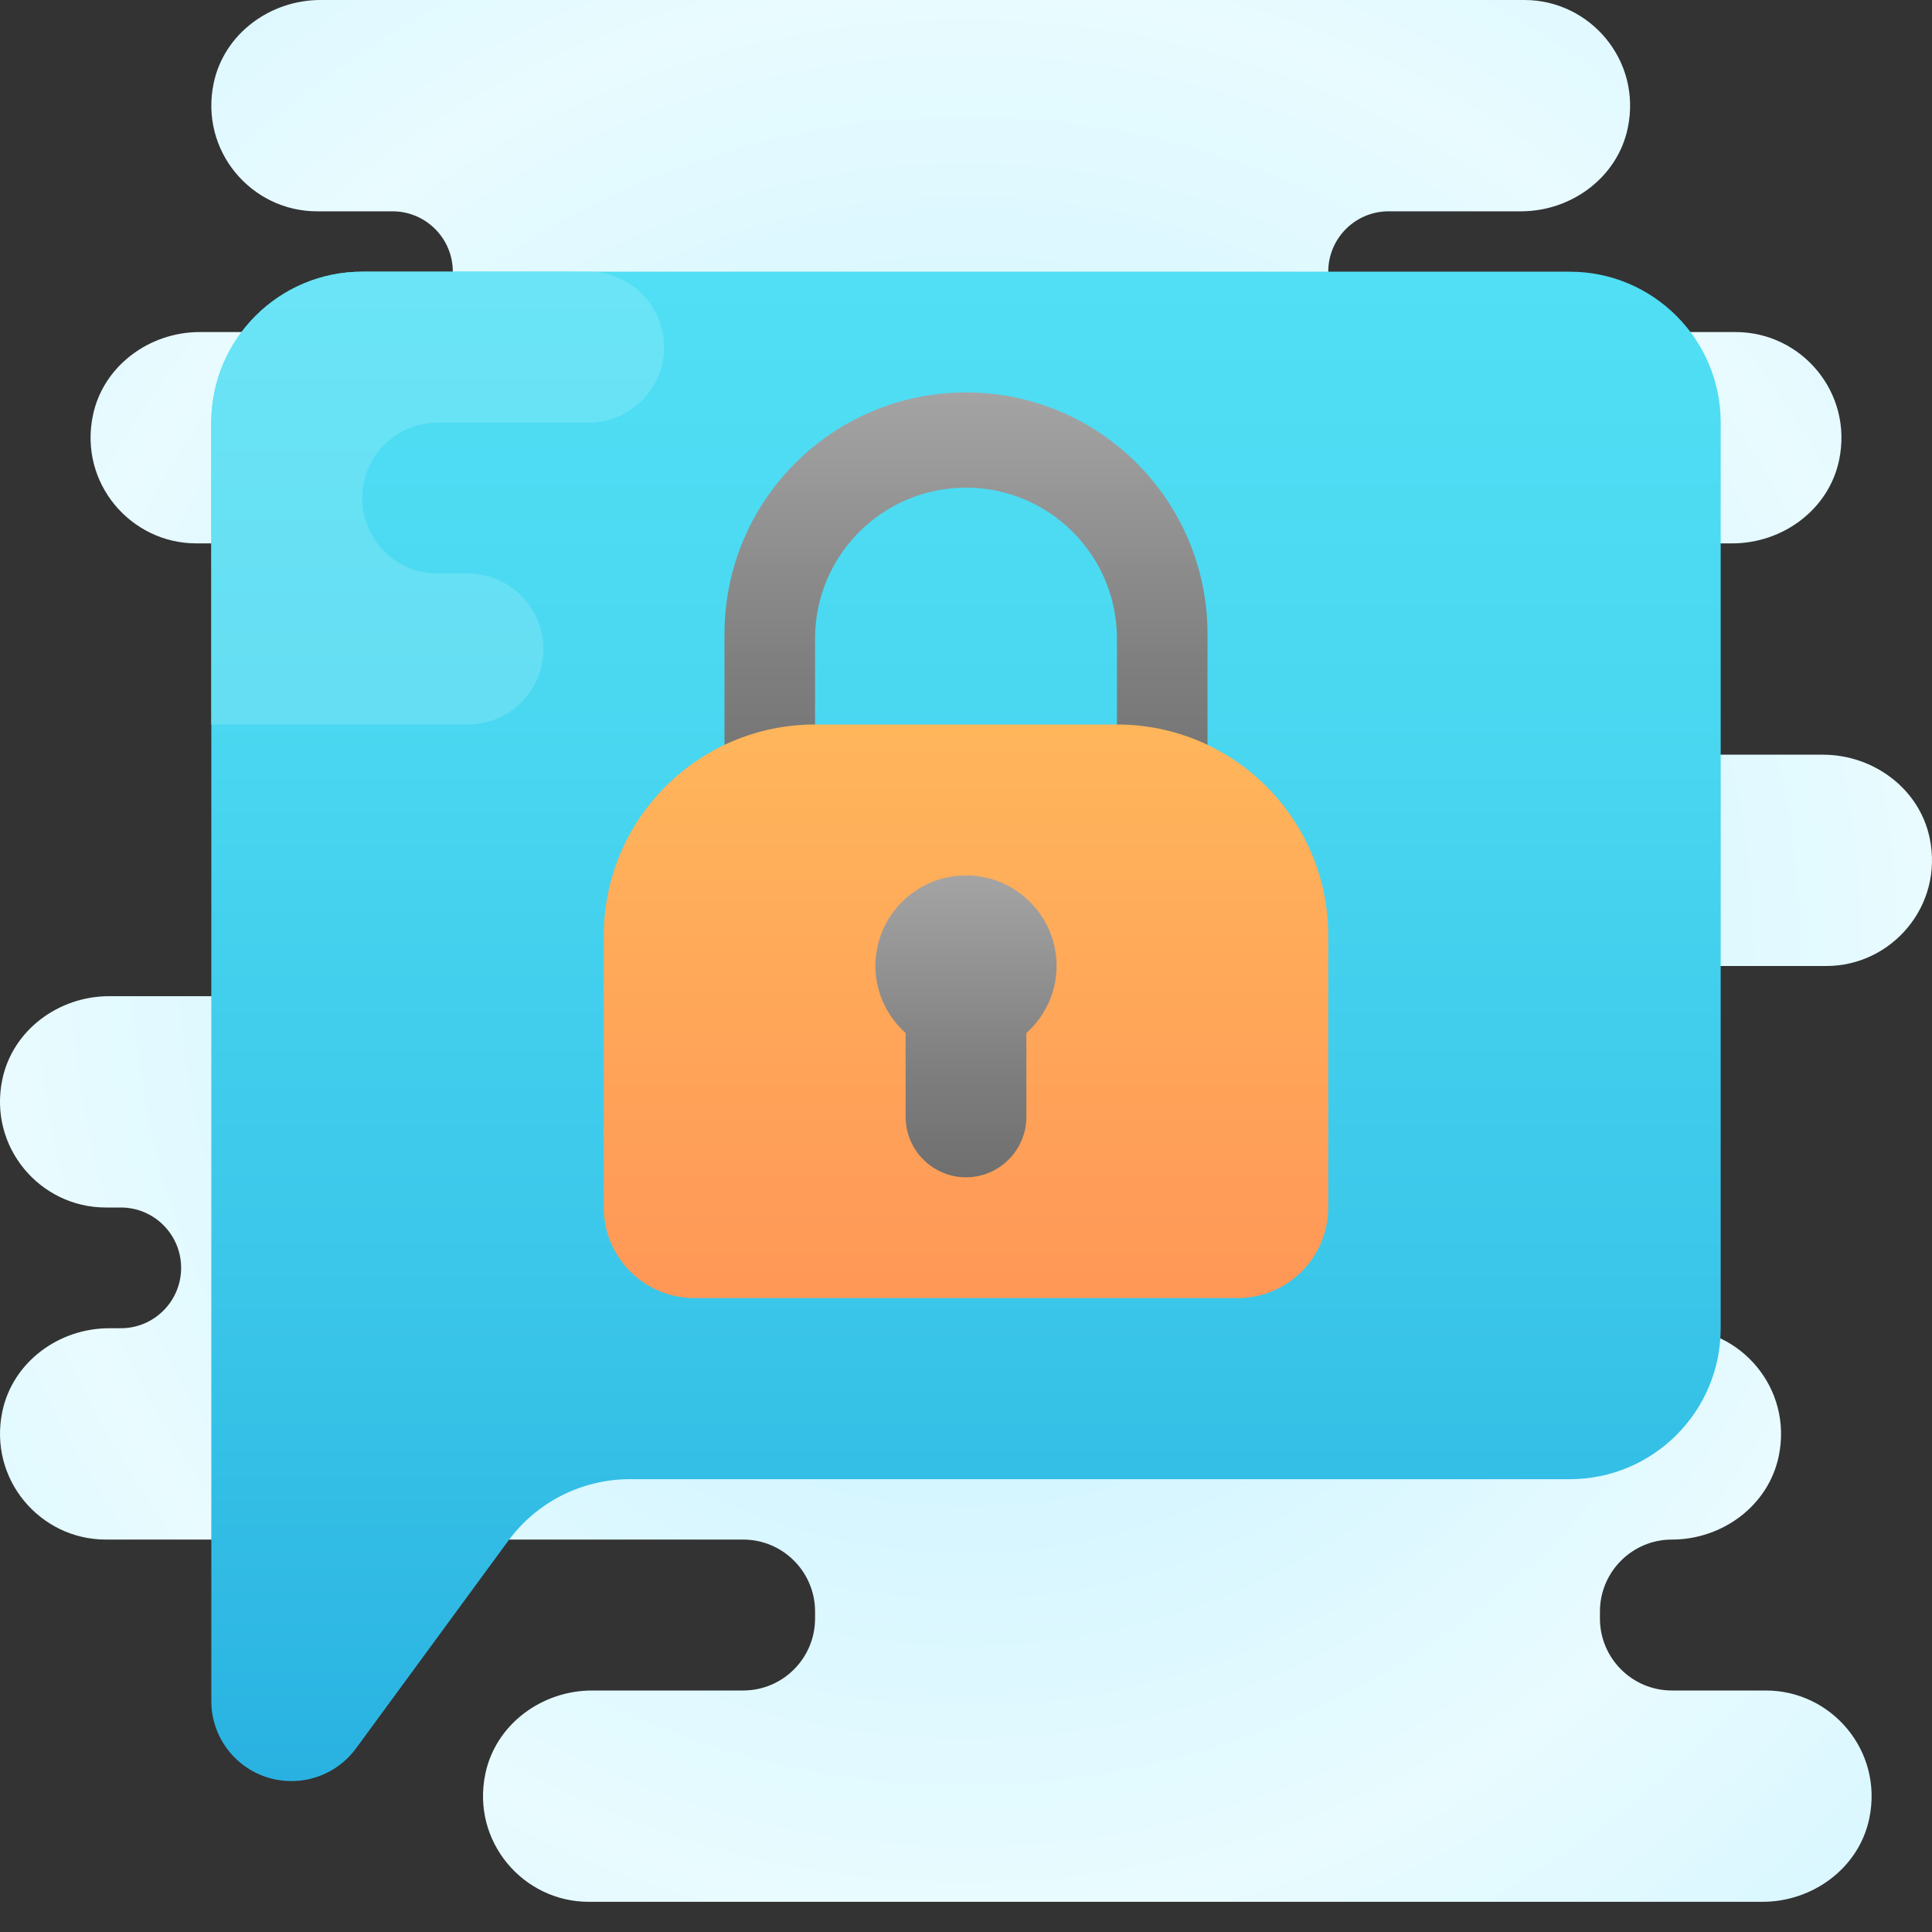 <svg xmlns="http://www.w3.org/2000/svg"  viewBox="0 0 64 64" width="50px" height="50px"><rect x="0" y="0" width="64" height="64" fill="#333333" stroke="none"/><radialGradient id="07eoDaYcAeFZADPZSmm5ua" cx="32" cy="31.5" r="31.751" gradientUnits="userSpaceOnUse" spreadMethod="reflect"><stop offset="0" stop-color="#c5f1ff"/><stop offset=".35" stop-color="#cdf3ff"/><stop offset=".907" stop-color="#e4faff"/><stop offset="1" stop-color="#e9fbff"/></radialGradient><path fill="url(#07eoDaYcAeFZADPZSmm5ua)" d="M60.5,32c2.168,0,3.892-1.998,3.422-4.243C63.58,26.122,62.056,25,60.385,25L43,25v-7 l14.386,0c1.67,0,3.195-1.122,3.537-2.757C61.392,12.997,59.668,11,57.5,11H46c-1.105,0-2-0.895-2-2v0c0-1.105,0.895-2,2-2l4.385,0 c1.67,0,3.195-1.122,3.537-2.757C54.392,1.998,52.668,0,50.5,0L10.615,0C8.944,0,7.42,1.122,7.078,2.757C6.608,5.002,8.332,7,10.5,7 H13c1.105,0,2,0.895,2,2v0c0,1.105-0.895,2-2,2l-6.385,0c-1.67,0-3.195,1.122-3.537,2.757C2.608,16.002,4.332,18,6.5,18H22l0,15 L3.614,33c-1.67,0-3.195,1.122-3.537,2.757C-0.392,38.002,1.332,40,3.5,40H4c1.105,0,2,0.895,2,2v0c0,1.105-0.895,2-2,2H3.615 c-1.67,0-3.195,1.122-3.537,2.757C-0.392,49.002,1.332,51,3.5,51h21.115C25.932,51,27,52.068,27,53.385v0.229 C27,54.932,25.932,56,24.615,56l-5,0c-1.67,0-3.195,1.122-3.537,2.757C15.608,61.002,17.332,63,19.5,63l38.885,0 c1.67,0,3.195-1.122,3.537-2.757C62.392,57.998,60.668,56,58.5,56h-3.115C54.068,56,53,54.932,53,53.615v-0.229 C53,52.068,54.068,51,55.385,51h0c1.67,0,3.195-1.122,3.537-2.757C59.392,45.998,57.668,44,55.5,44H43l0-12H60.5z"/><linearGradient id="07eoDaYcAeFZADPZSmm5ub" x1="32" x2="32" y1="9" y2="59" gradientUnits="userSpaceOnUse" spreadMethod="reflect"><stop offset="0" stop-color="#50dff4"/><stop offset=".281" stop-color="#4ad8f1"/><stop offset=".677" stop-color="#3ac6e9"/><stop offset="1" stop-color="#29b2e1"/></linearGradient><path fill="url(#07eoDaYcAeFZADPZSmm5ub)" d="M52,9H12c-2.761,0-5,2.239-5,5v30v12.35C7,57.814,8.186,59,9.65,59h0.007 c0.844,0,1.638-0.402,2.137-1.083l5.041-6.874C17.777,49.759,19.274,49,20.867,49H52c2.761,0,5-2.239,5-5V14 C57,11.239,54.761,9,52,9z"/><linearGradient id="07eoDaYcAeFZADPZSmm5uc" x1="14.5" x2="14.5" y1="24" y2="9" gradientUnits="userSpaceOnUse" spreadMethod="reflect"><stop offset="0" stop-color="#65ddf3"/><stop offset=".053" stop-color="#65def3"/><stop offset="1" stop-color="#6ae4f6"/></linearGradient><path fill="url(#07eoDaYcAeFZADPZSmm5uc)" d="M15.5,24H7V14c0-2.761,2.239-5,5-5h7.5c1.381,0,2.5,1.119,2.5,2.5v0 c0,1.381-1.119,2.5-2.5,2.5h-5c-1.381,0-2.5,1.119-2.5,2.5v0c0,1.381,1.119,2.5,2.5,2.5h1c1.381,0,2.5,1.119,2.5,2.5v0 C18,22.881,16.881,24,15.5,24z"/><linearGradient id="07eoDaYcAeFZADPZSmm5ud" x1="32" x2="32" y1="13" y2="27.154" gradientUnits="userSpaceOnUse" spreadMethod="reflect"><stop offset="0" stop-color="#a4a4a4"/><stop offset=".63" stop-color="#7f7f7f"/><stop offset="1" stop-color="#6f6f6f"/><stop offset="1" stop-color="#6f6f6f"/></linearGradient><path fill="url(#07eoDaYcAeFZADPZSmm5ud)" d="M32,13c-4.418,0-8,3.582-8,8v6.154h3v-6c0-2.761,2.239-5,5-5s5,2.239,5,5v6h3V21 C40,16.582,36.418,13,32,13z"/><linearGradient id="07eoDaYcAeFZADPZSmm5ue" x1="32" x2="32" y1="43" y2="24" gradientUnits="userSpaceOnUse" spreadMethod="reflect"><stop offset="0" stop-color="#ff9757"/><stop offset="1" stop-color="#ffb65b"/><stop offset="1" stop-color="#ffb65b"/></linearGradient><path fill="url(#07eoDaYcAeFZADPZSmm5ue)" d="M41,43H23c-1.657,0-3-1.343-3-3v-9c0-3.866,3.134-7,7-7h10c3.866,0,7,3.134,7,7v9 C44,41.657,42.657,43,41,43z"/><linearGradient id="07eoDaYcAeFZADPZSmm5uf" x1="32" x2="32" y1="29" y2="39" gradientUnits="userSpaceOnUse" spreadMethod="reflect"><stop offset="0" stop-color="#a4a4a4"/><stop offset=".63" stop-color="#7f7f7f"/><stop offset="1" stop-color="#6f6f6f"/><stop offset="1" stop-color="#6f6f6f"/></linearGradient><path fill="url(#07eoDaYcAeFZADPZSmm5uf)" d="M35,32c0-1.657-1.343-3-3-3s-3,1.343-3,3c0,0.885,0.39,1.672,1,2.221V37c0,1.1,0.9,2,2,2 s2-0.9,2-2v-2.779C34.61,33.672,35,32.885,35,32z"/></svg>